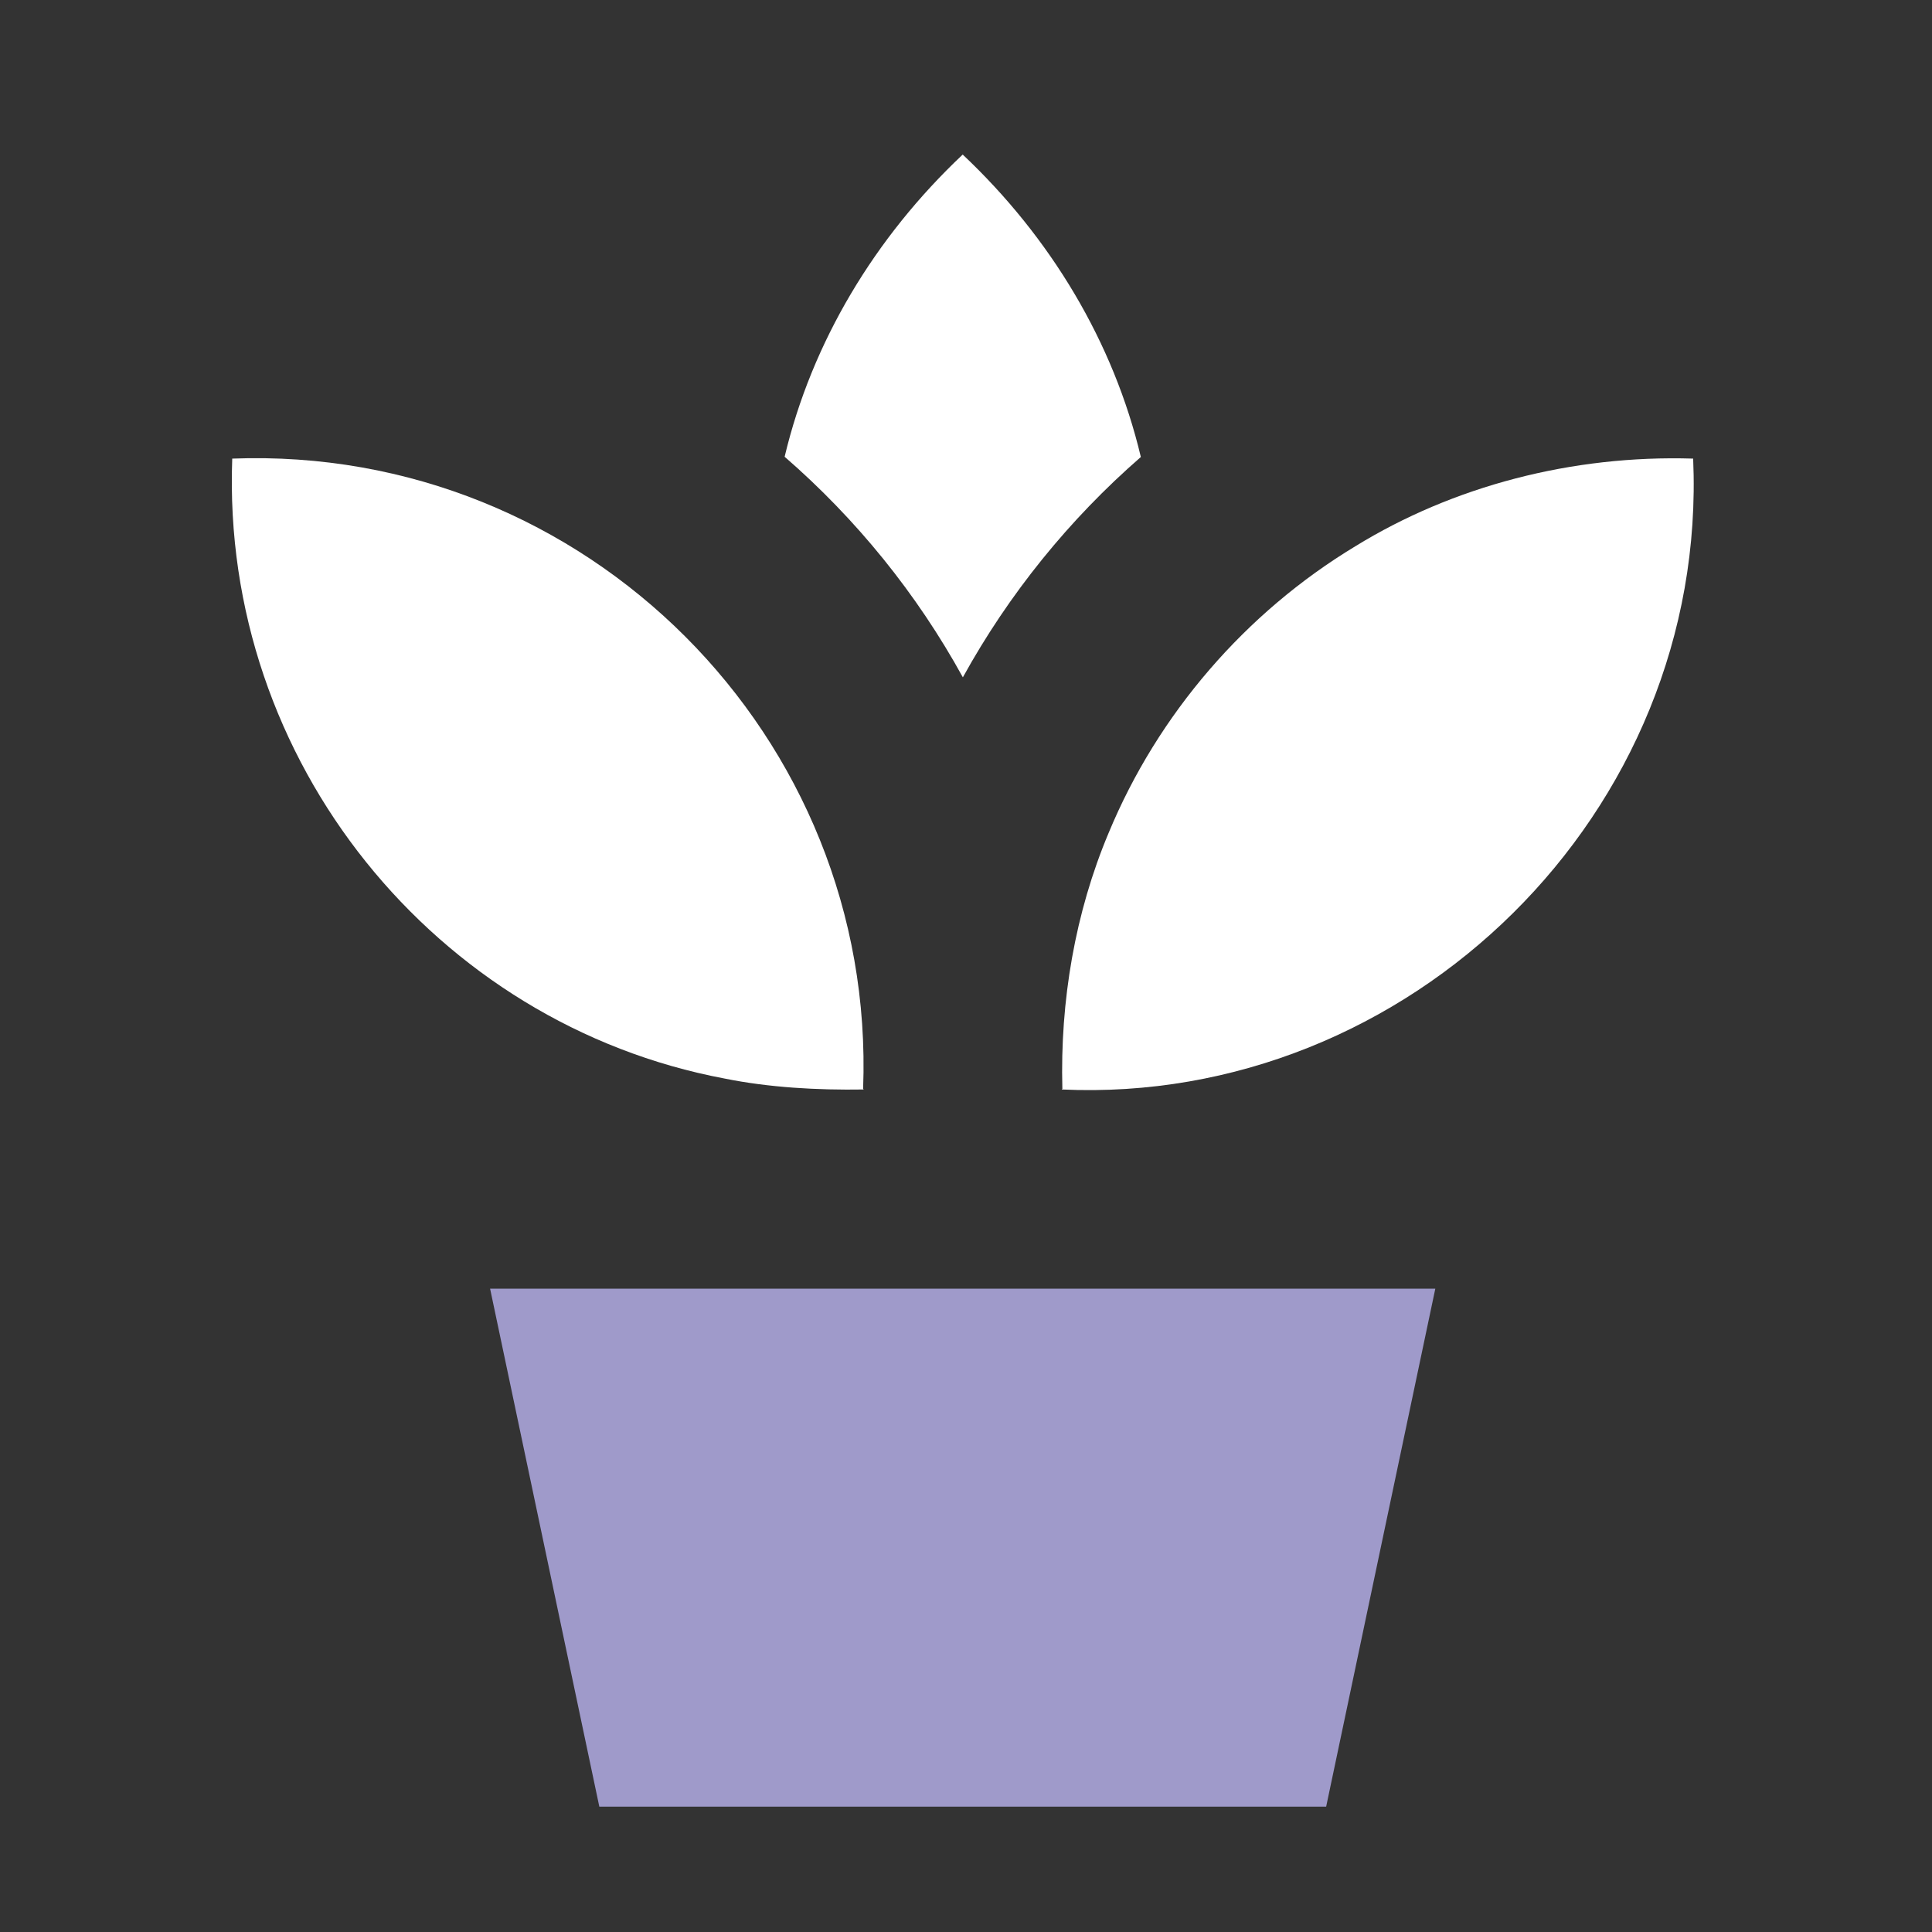 <svg width="24" height="24" viewBox="0 0 24 24" fill="none" xmlns="http://www.w3.org/2000/svg">
<rect x="0" y="0" width="24" height="24" fill="#333333" stroke="none"/>
<path d="M11.961 8.414C12.533 7.377 13.284 6.45 14.172 5.677C13.833 4.249 13.049 2.947 11.959 1.92C10.87 2.946 10.086 4.248 9.747 5.674C10.637 6.447 11.389 7.374 11.961 8.414Z" fill="white"/>
<path d="M13.773 10.344C13.354 11.339 13.168 12.436 13.197 13.525C13.194 13.528 13.192 13.53 13.189 13.534C17.489 13.732 21.223 10.107 21.033 5.697C19.526 5.65 18.049 6.04 16.838 6.785C15.473 7.609 14.385 8.869 13.773 10.344Z" fill="white"/>
<path d="M9.001 13.398C9.554 13.51 10.151 13.543 10.729 13.534C10.727 13.53 10.724 13.528 10.722 13.525C10.887 9.155 7.282 5.529 2.885 5.697C2.744 9.461 5.416 12.724 9.001 13.398Z" fill="white"/>
<path d="M6.088 16.008L7.445 22.443H16.474L17.83 16.008H6.088Z" fill="#9F9ACA"/>
</svg>
